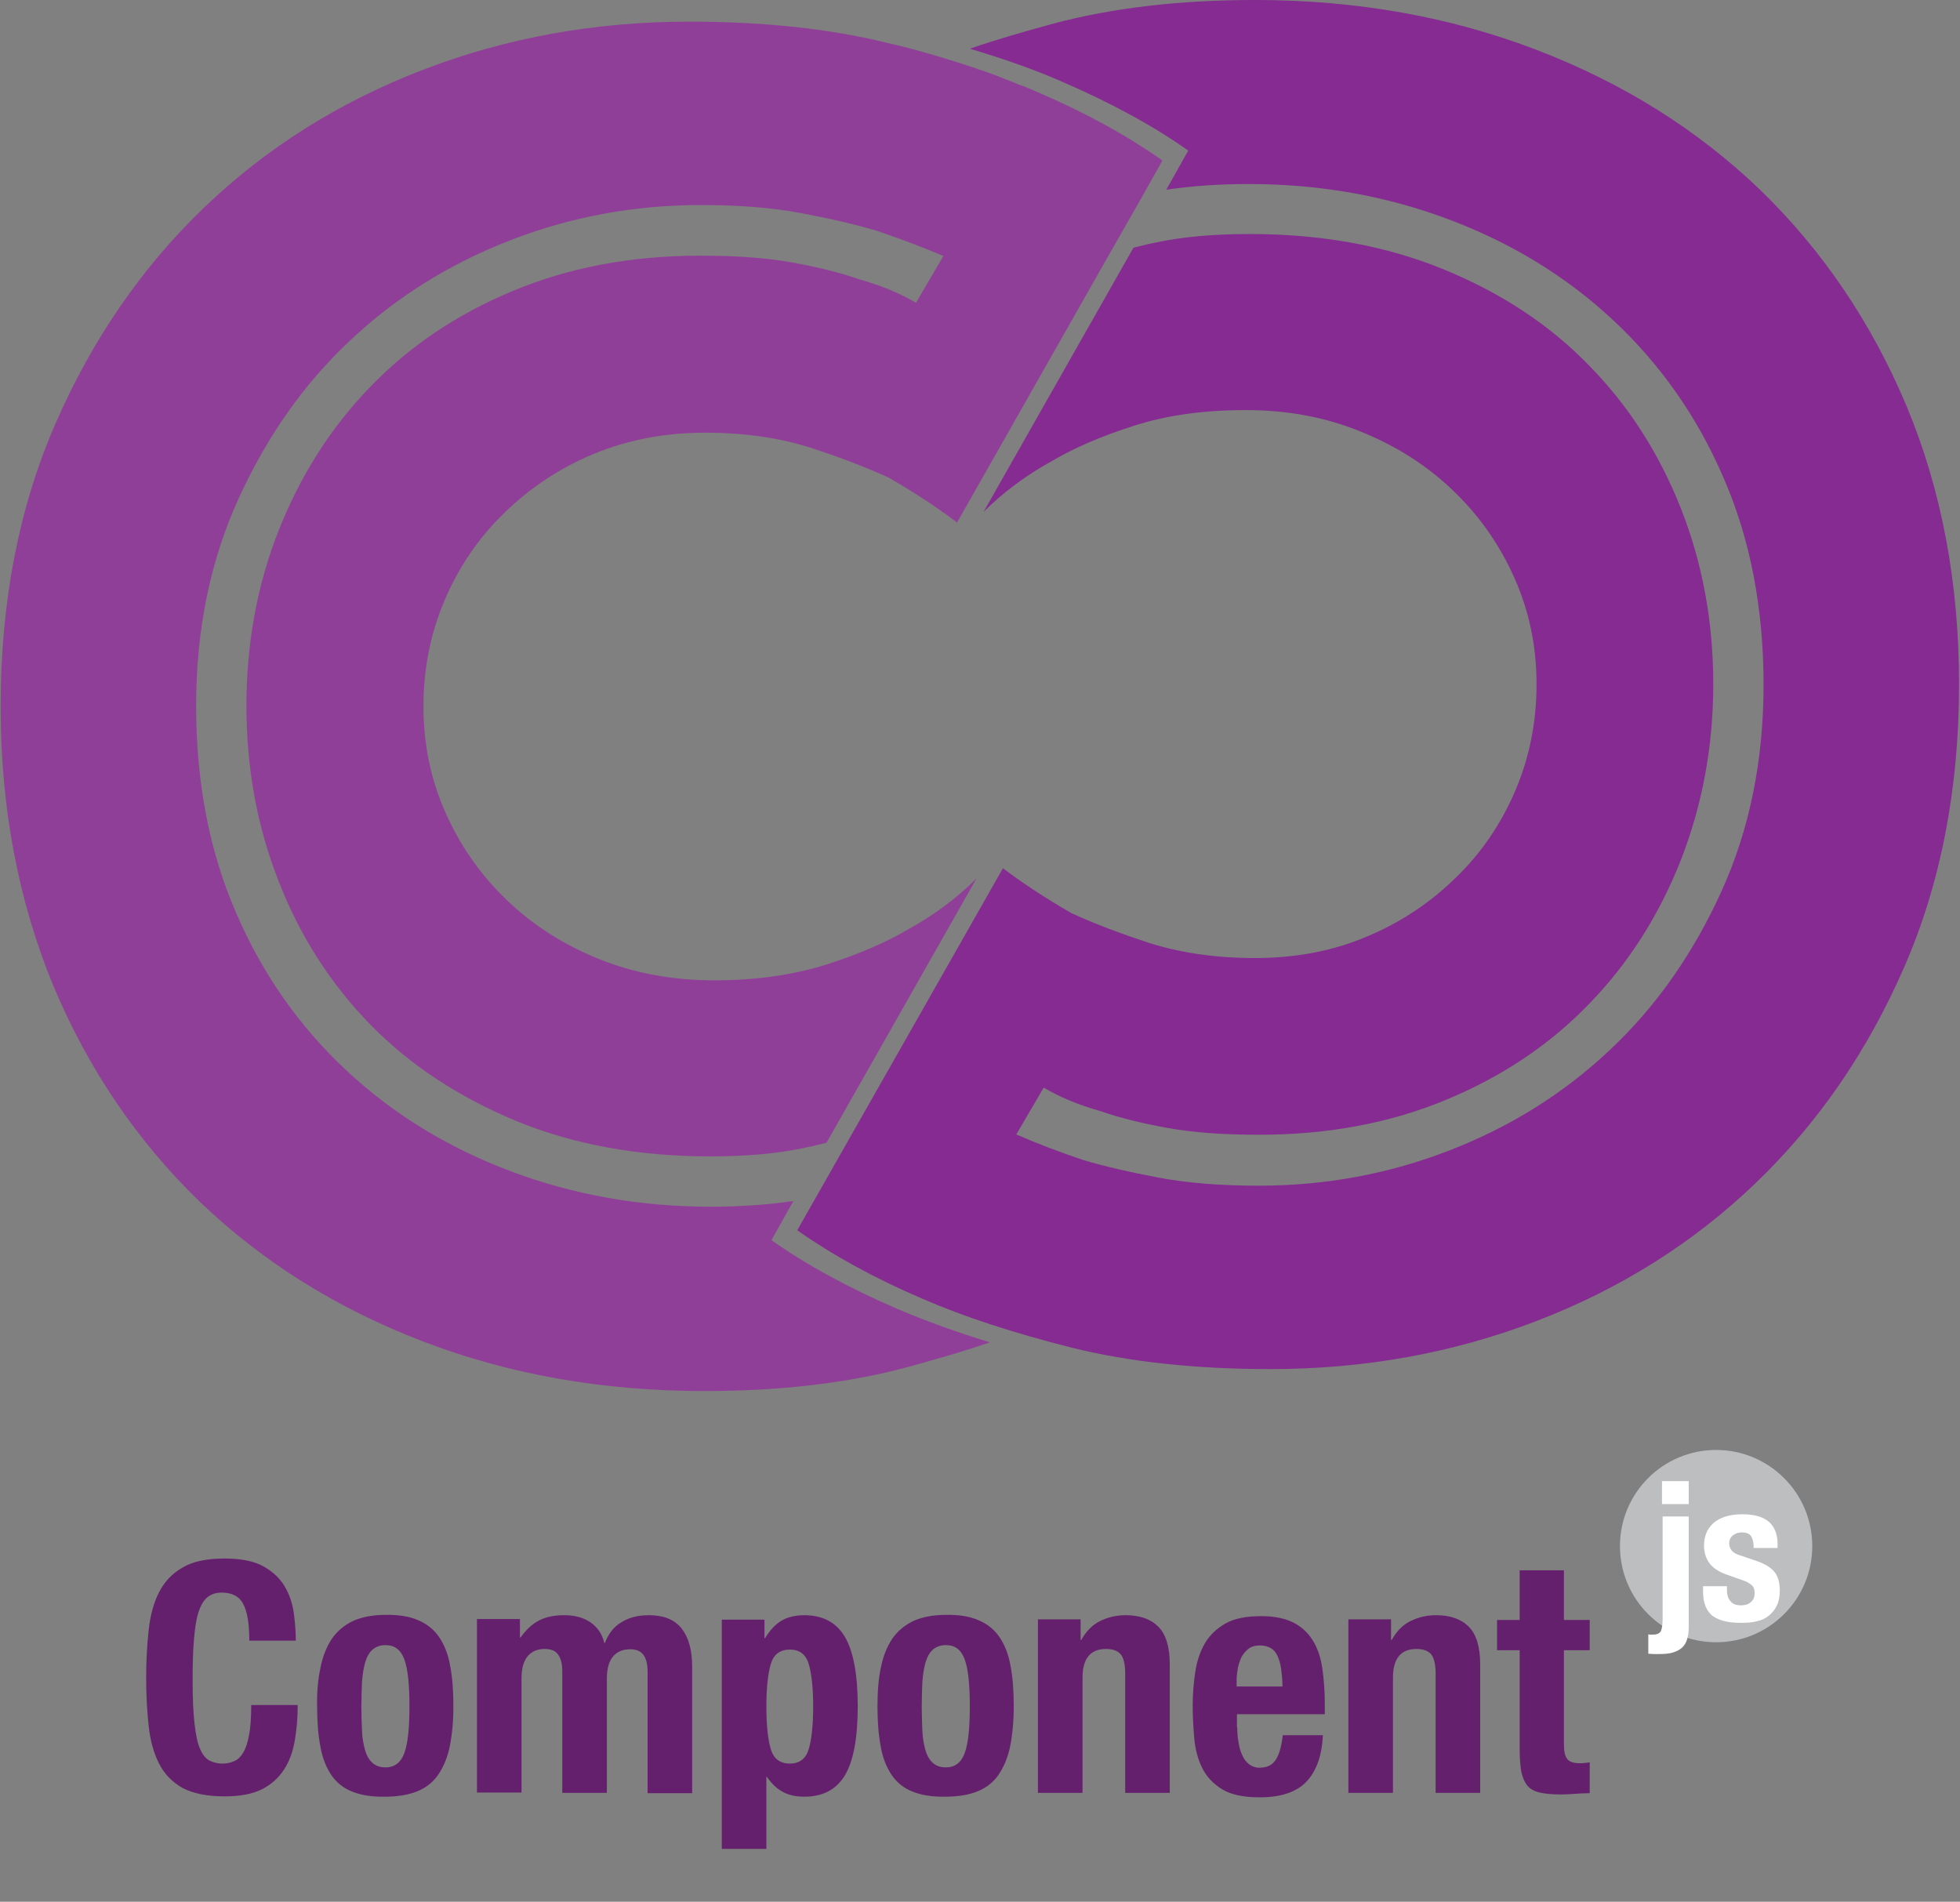 <?xml version="1.0" encoding="utf-8"?>
<!-- Generator: Adobe Illustrator 18.1.1, SVG Export Plug-In . SVG Version: 6.00 Build 0)  -->
<!DOCTYPE svg PUBLIC "-//W3C//DTD SVG 1.1//EN" "http://www.w3.org/Graphics/SVG/1.1/DTD/svg11.dtd">
<svg version="1.1" id="Layer_1" xmlns="http://www.w3.org/2000/svg" xmlns:xlink="http://www.w3.org/1999/xlink" x="0px" y="0px"
	 viewBox="115.2 -2 615.6 597.3" enable-background="new 115.2 -2 615.6 597.3" xml:space="preserve">
<rect x="115.2" y="-2" width="615.6" height="597.3" fill="#808080" stroke="none"/>
<g id="Text">
	<g>
		<g enable-background="new    ">
			<path fill="#64206D" d="M191.6,501.8c-1.2-2.4-3.5-3.6-6.8-3.6c-1.8,0-3.3,0.5-4.5,1.5c-1.2,1-2.1,2.6-2.8,4.8
				c-0.7,2.2-1.1,5.1-1.4,8.6c-0.3,3.5-0.4,7.9-0.4,13c0,5.5,0.2,9.9,0.6,13.3c0.4,3.4,0.9,6,1.7,7.8c0.8,1.9,1.8,3.1,2.9,3.7
				c1.2,0.6,2.5,1,4.1,1c1.3,0,2.5-0.2,3.6-0.7c1.1-0.4,2.1-1.3,2.9-2.6c0.8-1.3,1.5-3.2,1.9-5.6c0.5-2.4,0.7-5.6,0.7-9.5h14.6
				c0,3.9-0.3,7.6-0.9,11.1c-0.6,3.5-1.7,6.6-3.4,9.2c-1.7,2.6-4,4.7-7,6.2c-3,1.5-6.9,2.2-11.7,2.2c-5.5,0-9.8-0.9-13.1-2.6
				c-3.2-1.8-5.7-4.3-7.4-7.6c-1.7-3.3-2.8-7.3-3.3-11.8c-0.5-4.6-0.8-9.7-0.8-15.2c0-5.5,0.3-10.5,0.8-15.1
				c0.5-4.6,1.6-8.6,3.3-11.9c1.7-3.3,4.2-5.9,7.4-7.7c3.2-1.9,7.6-2.8,13.1-2.8c5.2,0,9.3,0.8,12.3,2.5c3,1.7,5.2,3.8,6.7,6.4
				c1.5,2.6,2.4,5.4,2.8,8.4c0.4,3,0.6,5.8,0.6,8.5h-14.6C193.5,508.1,192.9,504.2,191.6,501.8z"/>
			<path fill="#64206D" d="M215.9,521.6c0.7-3.6,2-6.6,3.6-9c1.7-2.4,3.9-4.2,6.6-5.5c2.7-1.2,6.1-1.9,10.1-1.9
				c4.2-0.1,7.7,0.5,10.4,1.7c2.8,1.2,5,3,6.6,5.4c1.6,2.4,2.8,5.4,3.4,9c0.7,3.6,1,7.8,1,12.6c0,4.7-0.4,8.8-1.1,12.4
				c-0.7,3.6-2,6.6-3.6,9s-3.9,4.2-6.6,5.3s-6.1,1.7-10.1,1.7c-4.2,0.1-7.7-0.5-10.4-1.6c-2.8-1.1-5-2.9-6.6-5.3
				c-1.6-2.4-2.8-5.4-3.4-9c-0.7-3.6-1-7.8-1-12.5C214.7,529.3,215.1,525.2,215.9,521.6z M228.9,541.7c0.1,2.4,0.5,4.4,1,6.1
				c0.5,1.7,1.3,3,2.3,3.9c1,0.9,2.4,1.4,4.1,1.4c2.8,0,4.8-1.5,5.9-4.5c1.1-3,1.6-7.9,1.6-14.7c0-6.8-0.5-11.7-1.6-14.7
				c-1.1-3-3-4.5-5.9-4.5c-1.7,0-3,0.5-4.1,1.4c-1,0.9-1.8,2.3-2.3,4c-0.5,1.7-0.8,3.7-1,6.1c-0.1,2.4-0.2,4.9-0.2,7.7
				C228.7,536.8,228.8,539.3,228.9,541.7z"/>
			<path fill="#64206D" d="M278.5,506.7v5.6h0.2c1.8-2.5,3.7-4.3,5.9-5.4c2.2-1.1,4.8-1.6,7.8-1.6c3.2,0,6,0.7,8.2,2.2
				c2.2,1.5,3.7,3.6,4.4,6.5h0.2c1.1-2.9,2.8-5.1,5.2-6.5c2.4-1.5,5.2-2.2,8.6-2.2c4.7,0,8.1,1.4,10.3,4.2c2.2,2.8,3.3,6.8,3.3,12.1
				v39.6h-14v-38.1c0-2.3-0.4-4.1-1.3-5.3c-0.8-1.2-2.2-1.8-4.2-1.8c-2.2,0-4,0.7-5.3,2.2c-1.3,1.5-2,3.8-2,7.1v35.8h-14v-38.1
				c0-2.3-0.4-4.1-1.3-5.3c-0.8-1.2-2.2-1.8-4.2-1.8c-2.2,0-4,0.7-5.3,2.2c-1.3,1.5-2,3.8-2,7.1v35.8h-14v-54.5H278.5z"/>
			<path fill="#64206D" d="M355.3,506.7v5.8h0.2c1.6-2.6,3.3-4.4,5.2-5.5c1.9-1.1,4.3-1.7,7.1-1.7c5.7,0,10,2.2,12.7,6.7
				c2.7,4.5,4.1,11.8,4.1,21.9s-1.4,17.4-4.1,21.8c-2.7,4.4-6.9,6.6-12.7,6.6c-2.6,0-4.9-0.5-6.7-1.5c-1.9-1-3.5-2.5-5-4.7h-0.2
				v22.6h-14v-72H355.3z M357.3,547.4c0.9,3,2.9,4.5,6,4.5c3,0,5-1.5,5.9-4.5c0.9-3,1.4-7.5,1.4-13.4c0-5.9-0.5-10.4-1.4-13.4
				c-0.9-3-2.9-4.5-5.9-4.5c-3.1,0-5.1,1.5-6,4.5c-0.9,3-1.4,7.5-1.4,13.4C355.9,539.9,356.4,544.4,357.3,547.4z"/>
			<path fill="#64206D" d="M391.9,521.6c0.7-3.6,2-6.6,3.6-9c1.7-2.4,3.9-4.2,6.6-5.5c2.7-1.2,6.1-1.9,10.1-1.9
				c4.2-0.1,7.7,0.5,10.4,1.7c2.8,1.2,5,3,6.6,5.4c1.6,2.4,2.8,5.4,3.4,9c0.7,3.6,1,7.8,1,12.6c0,4.7-0.4,8.8-1.1,12.4
				c-0.7,3.6-2,6.6-3.6,9s-3.9,4.2-6.6,5.3s-6.1,1.7-10.1,1.7c-4.2,0.1-7.7-0.5-10.4-1.6c-2.8-1.1-5-2.9-6.6-5.3
				c-1.6-2.4-2.8-5.4-3.4-9c-0.7-3.6-1-7.8-1-12.5C390.8,529.3,391.1,525.2,391.9,521.6z M404.9,541.7c0.1,2.4,0.5,4.4,1,6.1
				c0.5,1.7,1.3,3,2.3,3.9c1,0.9,2.4,1.4,4.1,1.4c2.8,0,4.8-1.5,5.9-4.5c1.1-3,1.6-7.9,1.6-14.7c0-6.8-0.5-11.7-1.6-14.7
				c-1.1-3-3-4.5-5.9-4.5c-1.7,0-3,0.5-4.1,1.4c-1,0.9-1.8,2.3-2.3,4c-0.5,1.7-0.8,3.7-1,6.1c-0.1,2.4-0.2,4.9-0.2,7.7
				C404.7,536.8,404.8,539.3,404.9,541.7z"/>
			<path fill="#64206D" d="M454.6,506.7v6.4h0.2c1.5-2.7,3.4-4.7,5.8-5.9c2.4-1.2,5.1-1.9,8.1-1.9c4.5,0,7.9,1.2,10.3,3.6
				s3.6,6.4,3.6,11.8v40.4h-14v-37.6c0-2.8-0.5-4.8-1.4-5.9c-0.9-1.1-2.5-1.7-4.6-1.7c-4.9,0-7.4,3-7.4,9v36.2h-14v-54.5H454.6z"/>
			<path fill="#64206D" d="M503.8,540.5c0,1.6,0.1,3.2,0.4,4.7c0.2,1.5,0.6,2.9,1.2,4.1c0.5,1.2,1.2,2.1,2.1,2.8
				c0.9,0.7,2,1.1,3.2,1.1c2.4,0,4.1-0.8,5.2-2.5c1.1-1.7,1.8-4.3,2.2-7.7h12.6c-0.3,6.3-2,11.2-5.1,14.5c-3.1,3.3-8,5-14.7,5
				c-5.1,0-9-0.8-11.8-2.5c-2.8-1.7-4.9-3.9-6.3-6.7c-1.4-2.8-2.2-5.9-2.5-9.3c-0.3-3.4-0.5-6.9-0.5-10.3c0-3.6,0.3-7.2,0.8-10.5
				c0.5-3.4,1.5-6.4,3-9c1.5-2.6,3.7-4.7,6.5-6.3c2.8-1.6,6.6-2.3,11.3-2.3c4.1,0,7.4,0.7,10,2c2.6,1.3,4.6,3.2,6.1,5.6
				c1.5,2.4,2.5,5.3,3,8.7c0.5,3.4,0.8,7.2,0.8,11.4v3.1h-27.6V540.5z M517.6,522.3c-0.2-1.6-0.6-2.9-1.1-4.1
				c-0.5-1.1-1.2-2-2.1-2.5c-0.9-0.6-2.1-0.9-3.5-0.9c-1.4,0-2.6,0.3-3.5,1s-1.6,1.5-2.2,2.5c-0.5,1-0.9,2.2-1.2,3.5
				c-0.2,1.3-0.4,2.6-0.4,3.8v2.1H518C518,525.7,517.8,523.9,517.6,522.3z"/>
			<path fill="#64206D" d="M552.1,506.7v6.4h0.2c1.5-2.7,3.4-4.7,5.8-5.9c2.4-1.2,5.1-1.9,8.1-1.9c4.5,0,7.9,1.2,10.3,3.6
				s3.6,6.4,3.6,11.8v40.4h-14v-37.6c0-2.8-0.5-4.8-1.4-5.9c-0.9-1.1-2.5-1.7-4.6-1.7c-4.9,0-7.4,3-7.4,9v36.2h-14v-54.5H552.1z"/>
			<path fill="#64206D" d="M606.4,491.2v15.6h8.1v9.5h-8.1v29.5c0,2.2,0.3,3.7,1,4.6c0.6,0.9,2,1.4,4,1.4c0.5,0,1.1,0,1.6-0.1
				c0.5,0,1-0.1,1.5-0.2v9.7c-1.6,0-3.1,0.1-4.5,0.2c-1.5,0.1-3,0.2-4.6,0.2c-2.7,0-4.9-0.2-6.6-0.6c-1.7-0.4-3-1.1-3.9-2.2
				c-0.9-1.1-1.5-2.6-1.9-4.4c-0.3-1.8-0.5-4.1-0.5-6.9v-31.2h-7.1v-9.5h7.1v-15.6H606.4z"/>
		</g>
		<g>
			<circle fill="#BCBEC0" cx="654.2" cy="483.6" r="30.2"/>
			<g enable-background="new    ">
				<path fill="#FFFFFF" d="M645.6,474.4v34.8c0,1.4-0.2,2.6-0.5,3.6c-0.3,1.1-0.8,1.9-1.5,2.6c-0.7,0.7-1.7,1.2-2.9,1.6
					c-1.2,0.4-2.8,0.5-4.6,0.5c-0.5,0-1,0-1.5,0c-0.5,0-1.1-0.1-1.7-0.1v-6.1c0.2,0.1,0.5,0.1,0.7,0.1h0.7c1.4,0,2.2-0.4,2.6-1.2
					c0.3-0.8,0.5-2.1,0.5-3.8v-32.1H645.6z M645.6,463.2v7.2h-8.4v-7.2H645.6z"/>
				<path fill="#FFFFFF" d="M657.6,497.5c0,1.4,0.4,2.6,1.1,3.4c0.7,0.9,1.8,1.3,3.3,1.3c1.3,0,2.3-0.3,3.1-1
					c0.8-0.6,1.2-1.6,1.2-2.9c0-1.1-0.3-1.9-0.9-2.4s-1.3-1-2.1-1.3l-5.9-2.1c-2.3-0.8-4.1-2-5.2-3.4s-1.8-3.4-1.8-5.7
					c0-1.3,0.2-2.6,0.7-3.8c0.4-1.2,1.2-2.2,2.1-3.1c1-0.9,2.2-1.6,3.7-2.1c1.5-0.5,3.4-0.8,5.5-0.8c3.8,0,6.6,0.8,8.4,2.4
					c1.8,1.6,2.7,3.9,2.7,6.9v1.3H666c0-1.7-0.3-2.9-0.8-3.7c-0.5-0.8-1.5-1.2-2.9-1.2c-1.1,0-2,0.3-2.8,0.9
					c-0.8,0.6-1.2,1.5-1.2,2.6c0,0.8,0.3,1.5,0.8,2.2c0.5,0.6,1.5,1.2,2.9,1.6l5,1.7c2.6,0.9,4.5,2.1,5.6,3.5
					c1.1,1.4,1.6,3.4,1.6,5.9c0,1.7-0.3,3.3-0.9,4.5c-0.6,1.3-1.4,2.3-2.5,3.2s-2.3,1.5-3.8,1.8c-1.5,0.4-3.1,0.5-4.9,0.5
					c-2.4,0-4.3-0.2-5.9-0.7s-2.8-1.1-3.7-2c-0.9-0.9-1.5-2-1.9-3.3s-0.5-2.7-0.5-4.3v-1.2h7.5V497.5z"/>
			</g>
		</g>
	</g>
</g>
<g id="Layer_2">
	<g id="Logo_2_">
		<g>
			<path fill="#852B91" d="M714,125.5c-11.1-26.4-26.5-49-46-67.9c-19.7-18.9-43-33.5-70.1-43.9C570.8,3.3,541.4-2,509.4-2
				c-23.8,0-44.9,2.5-63.3,7.4c-9.5,2.6-18.2,5.1-26.3,7.9c10.8,3.2,20.7,6.7,29.3,10.5c15.2,6.6,28.3,13.7,39.3,21.5l-6.9,12.3
				c7.9-1.2,16.6-1.8,26-1.8c22.1,0,43,3.7,62.7,11.1s36.9,17.9,51.6,31.6s26.4,30.2,34.7,49.5c8.4,19.2,12.6,41,12.6,65.1
				c0,23.8-4.4,45.4-13.2,64.8c-8.8,19.4-20.4,36.1-35,49.8c-14.5,13.7-31.3,24.2-50.4,31.6c-19,7.4-39,11.1-59.9,11.1
				c-11.8,0-22.3-0.8-31.3-2.5c-9-1.7-17-3.5-24-5.6c-7.4-2.5-14.3-5.1-20.9-8l8.6-14.7c4.9,2.9,10.8,5.4,17.9,7.4
				c5.7,2,12.8,3.8,21.2,5.3c8.4,1.5,17.9,2.1,28.6,2.1c21.7,0,41.3-3.7,59-11.1c17.7-7.4,32.5-17.4,44.8-30.2
				c12.3-12.7,21.8-27.7,28.6-44.9c6.7-17.2,10.2-35.6,10.2-55.3s-3.4-38.1-10.2-55.3s-16.4-32.2-28.8-44.8
				C601.9,100,586.7,90,568.6,82.6c-18-7.4-38.3-11.1-60.9-11.1c-11.5,0-21.5,0.9-30.1,2.8c-2.2,0.4-4.2,1-6.4,1.5l-47.1,83
				c6.1-6.1,13.3-11.5,21.5-16c6.9-4.1,15.5-7.8,25.8-11.1s21.9-4.9,35-4.9c13.1,0,25.1,2.2,36.3,6.8c11.1,4.5,20.7,10.6,28.8,18.4
				c8.2,7.8,14.6,16.9,19.3,27.4c4.7,10.5,7,21.6,7,33.5c0,11.8-2.2,23-6.7,33.5c-4.5,10.5-10.7,19.6-18.8,27.4
				c-8,7.8-17.3,14-27.9,18.4c-10.6,4.5-22.3,6.7-35,6.7c-12.3,0-23.2-1.6-32.8-4.6c-9.6-3.1-17.9-6.3-24.9-9.5
				c-7.8-4.5-15-9.2-21.5-14.1l-64.6,113.7c11.1,7.8,24.1,15,39.3,21.5c13.1,5.7,28.8,10.8,47,15.4c18.2,4.5,39,6.7,62.3,6.7
				c29.5,0,57.3-5,83.6-15.1c26.3-10.1,49.2-24.5,68.8-43.3c19.7-18.9,35.2-41.5,46.7-67.9c11.5-26.4,17.2-56,17.2-88.8
				C730.5,181,725,151.8,714,125.5z"/>
			<path fill="#852B91" d="M423.9,158.9L423.9,158.9L423.9,158.9L423.9,158.9z"/>
		</g>
		<g>
			<path fill="#903F98" d="M422.1,273.7L422.1,273.7C422.1,273.8,422.1,273.8,422.1,273.7L422.1,273.7z"/>
			<path fill="#903F98" d="M396.8,409c-15.2-6.6-28.3-13.7-39.3-21.5l6.9-12.3c-7.9,1.2-16.6,1.8-26,1.8c-22.1,0-43-3.7-62.7-11.1
				s-36.9-17.9-51.6-31.6s-26.4-30.2-34.7-49.5c-8.4-19.2-12.6-41-12.6-65.1c0-23.8,4.4-45.4,13.2-64.8c8.8-19.4,20.4-36.1,35-49.8
				c14.5-13.7,31.3-24.2,50.4-31.6c19-7.4,39-11.1,59.9-11.1c11.8,0,22.3,0.8,31.3,2.5c9,1.7,17,3.5,24,5.6
				c7.4,2.5,14.3,5.1,20.9,7.9l-8.6,14.7c-4.9-2.9-10.8-5.4-17.9-7.4c-5.7-2-12.8-3.8-21.2-5.3c-8.4-1.5-17.9-2.1-28.6-2.1
				c-21.7,0-41.3,3.7-59,11.1c-17.7,7.4-32.5,17.4-44.8,30.2c-12.3,12.7-21.8,27.7-28.6,44.8c-6.8,17.1-10.2,35.6-10.2,55.3
				s3.4,38.1,10.2,55.3c6.7,17.2,16.4,32.2,28.8,44.9c12.5,12.7,27.7,22.7,45.8,30.2c18,7.4,38.3,11.1,60.9,11.1
				c11.5,0,21.5-0.9,30.1-2.8c2.2-0.4,4.2-1,6.4-1.5l47.1-83c-6.1,6.1-13.3,11.5-21.5,16c-6.9,4.1-15.5,7.8-25.8,11.1
				c-10.3,3.2-21.9,4.9-35,4.9c-13.1,0-25.1-2.2-36.3-6.7c-11.1-4.5-20.7-10.6-28.8-18.4c-8.2-7.8-14.6-16.9-19.3-27.4
				c-4.7-10.5-7-21.6-7-33.5c0-11.8,2.2-23,6.7-33.5c4.5-10.5,10.7-19.6,18.8-27.4c8-7.8,17.3-14,27.9-18.4s22.3-6.7,35-6.7
				c12.3,0,23.2,1.6,32.8,4.6c9.6,3.1,17.9,6.3,24.9,9.5c7.8,4.5,15,9.2,21.5,14.1l0,0l0,0l47.1-83l0,0l10.5-18.4l0,0l6.9-12.3
				c-11.1-7.8-24.1-15-39.3-21.5c-1.5-0.7-2.9-1.2-4.5-1.9c-0.4-0.1-0.8-0.3-1.2-0.4c-1.3-0.6-2.7-1.1-4-1.6
				c-0.6-0.2-1.1-0.4-1.7-0.7c-1.1-0.4-2.1-0.8-3.2-1.2c-0.8-0.3-1.6-0.6-2.5-0.9c-0.7-0.2-1.5-0.4-2.1-0.7
				c-1.7-0.6-3.5-1.1-5.1-1.7c-0.4-0.1-0.9-0.2-1.3-0.4c-1.1-0.3-2.3-0.7-3.6-1.1c-5.6-1.7-11.5-3.4-17.8-4.8
				c-18.2-4.5-39-6.7-62.3-6.7c-29.5,0-57.3,5-83.6,15.1s-49.2,24.5-68.8,43.3s-35.2,41.5-46.7,67.9c-11.5,26.4-17.2,56-17.2,88.8
				c0,32,5.6,61.1,16.5,87.6c11.1,26.5,26.5,49,46,67.9c19.7,18.9,43,33.5,70.1,43.9s56.5,15.6,88.5,15.6c23.8,0,44.9-2.5,63.3-7.4
				c9.5-2.6,18.2-5.1,26.3-7.9C415.3,416.3,405.5,412.7,396.8,409z"/>
		</g>
	</g>
</g>
</svg>
